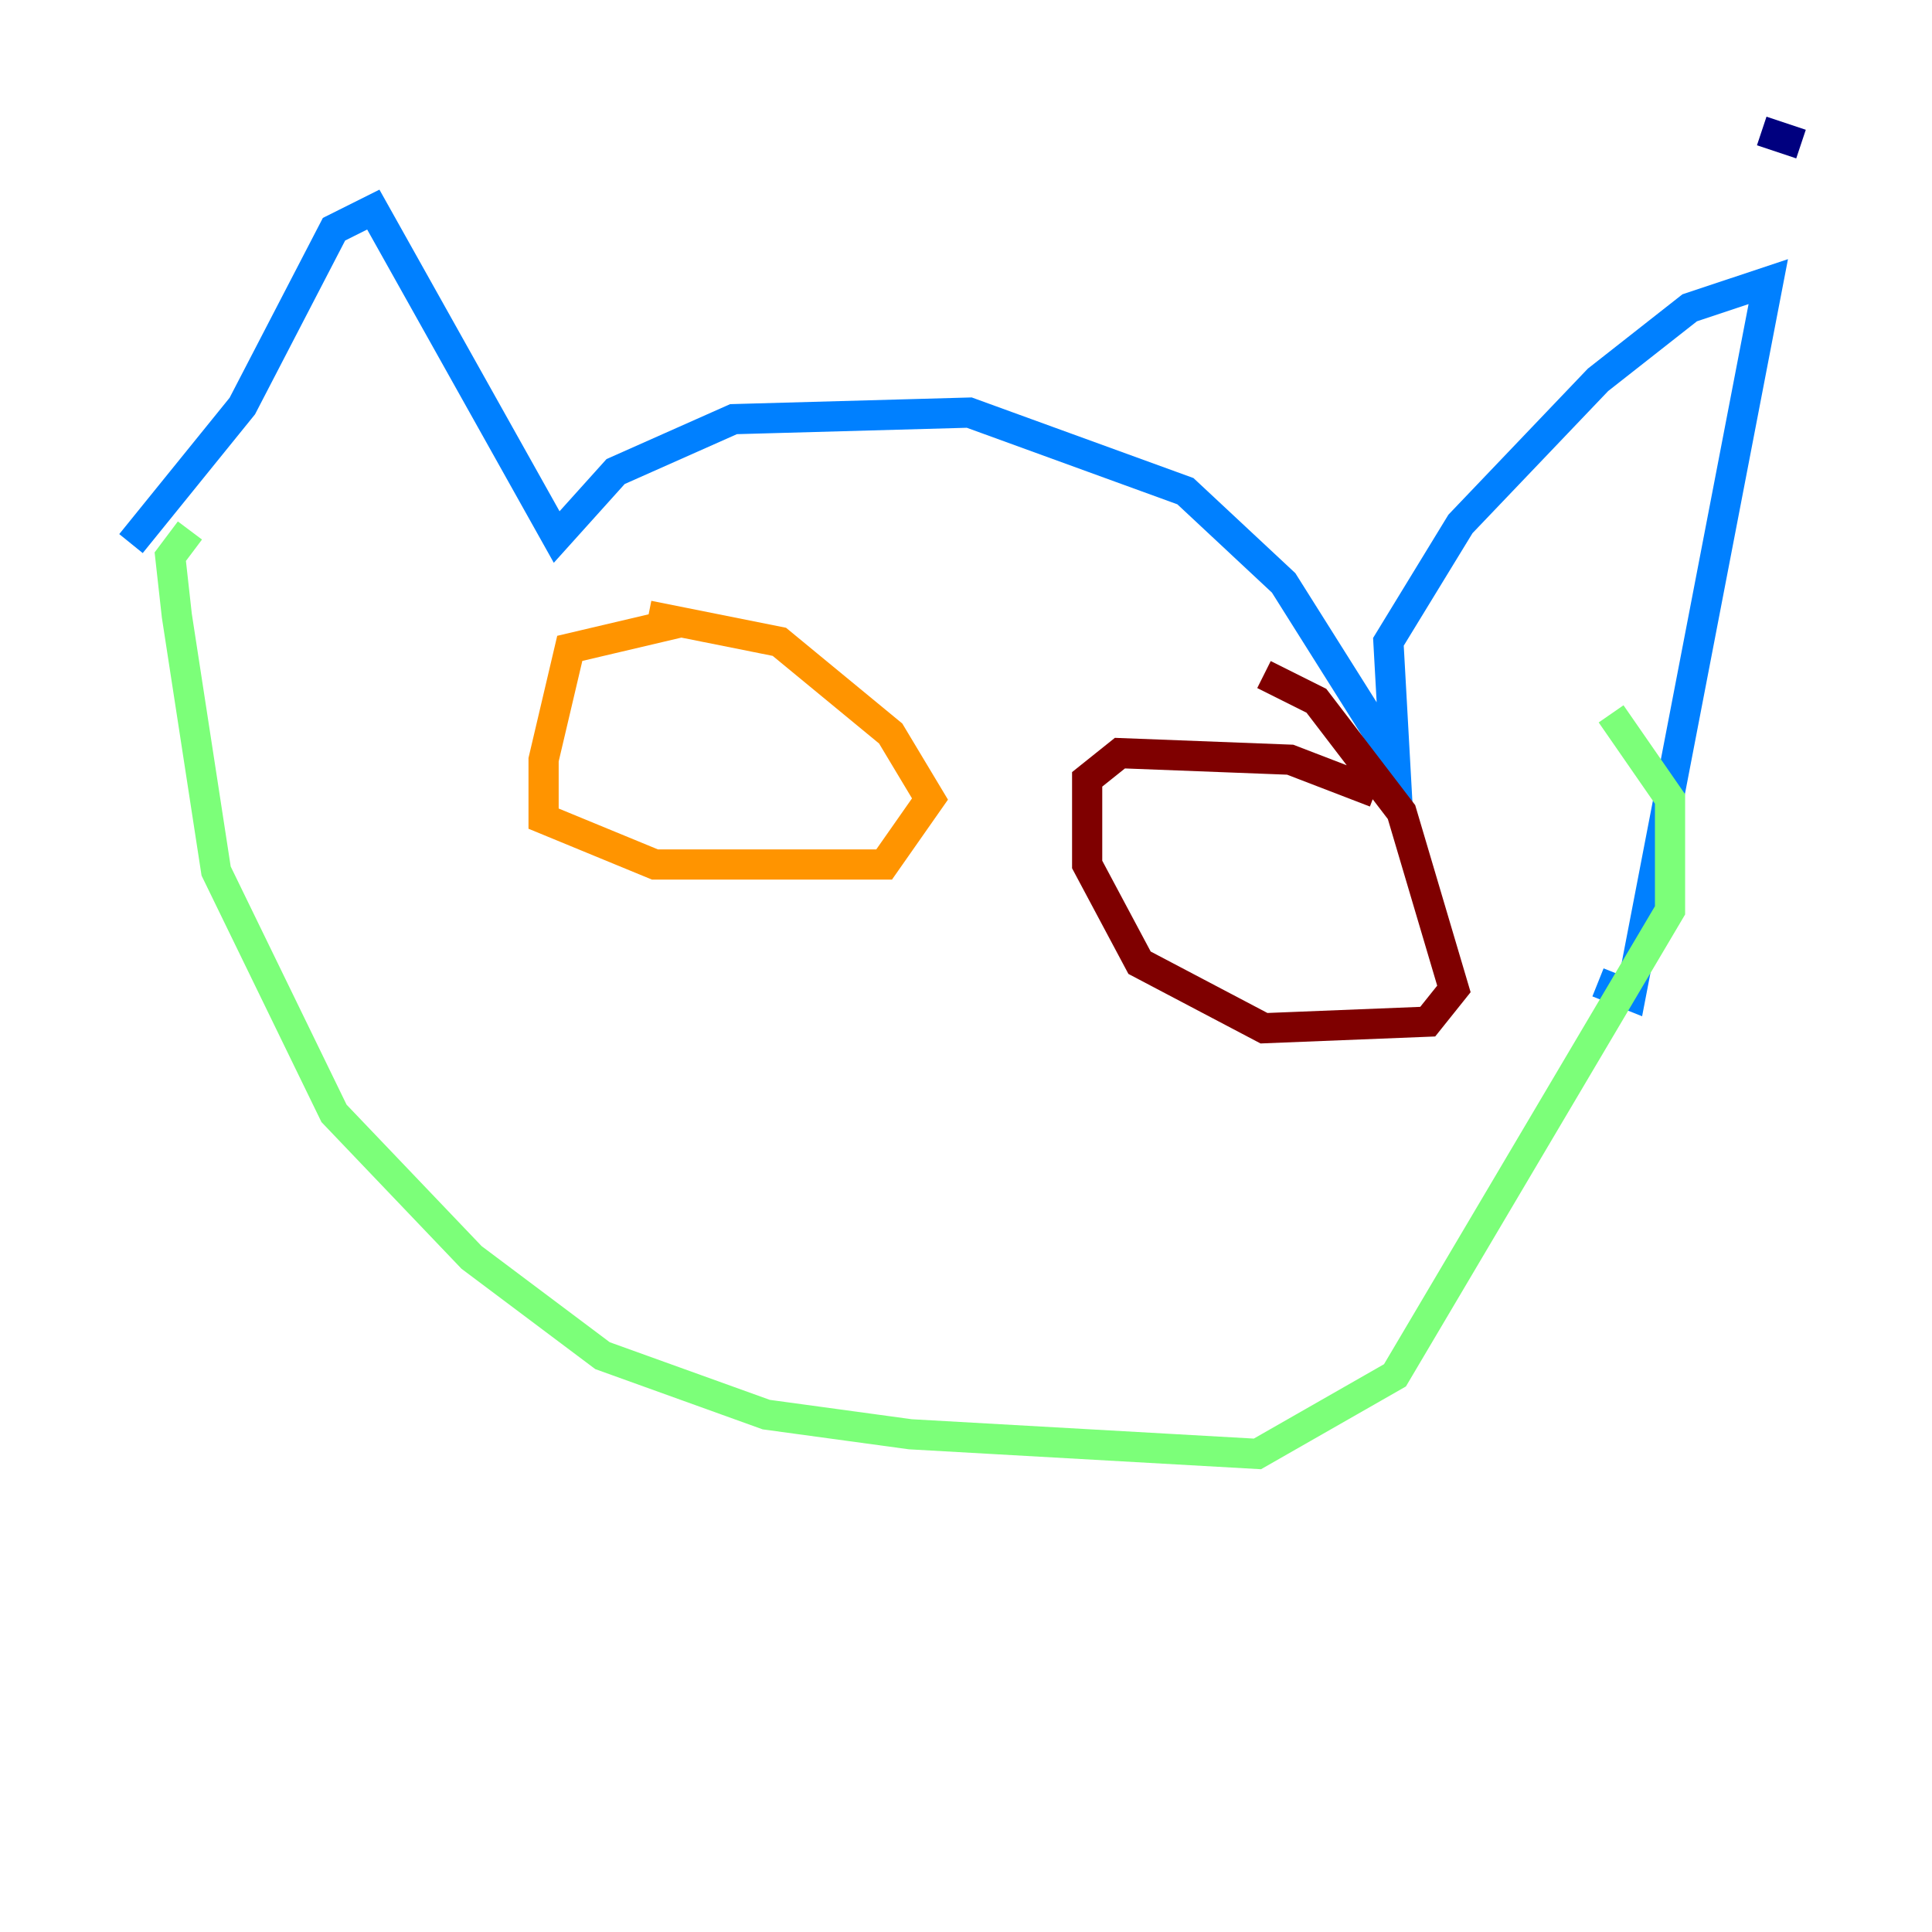 <?xml version="1.0" encoding="utf-8" ?>
<svg baseProfile="tiny" height="128" version="1.2" viewBox="0,0,128,128" width="128" xmlns="http://www.w3.org/2000/svg" xmlns:ev="http://www.w3.org/2001/xml-events" xmlns:xlink="http://www.w3.org/1999/xlink"><defs /><polyline fill="none" points="119.322,9.546 116.719,8.678" stroke="#00007f" stroke-width="2" /><polyline fill="none" points="8.678,36.014 16.054,26.902 22.129,15.186 24.732,13.885 36.881,35.58 40.786,31.241 48.597,27.77 64.217,27.336 78.536,32.542 85.044,38.617 92.42,50.332 91.986,42.522 96.759,34.712 105.871,25.166 111.946,20.393 117.153,18.658 108.041,65.953 105.871,65.085" stroke="#0080ff" stroke-width="2" /><polyline fill="none" points="12.583,35.146 11.281,36.881 11.715,40.786 14.319,57.709 22.129,73.763 31.241,83.308 39.919,89.817 50.766,93.722 60.312,95.024 83.308,96.325 92.42,91.119 110.644,60.312 110.644,52.936 106.739,47.295" stroke="#7cff79" stroke-width="2" /><polyline fill="none" points="45.125,41.22 37.749,42.956 36.014,50.332 36.014,54.237 43.39,57.275 58.576,57.275 61.614,52.936 59.01,48.597 51.634,42.522 42.956,40.786" stroke="#ff9400" stroke-width="2" /><polyline fill="none" points="91.119,52.502 85.478,50.332 74.197,49.898 72.027,51.634 72.027,57.275 75.498,63.783 83.742,68.122 94.59,67.688 96.325,65.519 92.854,53.803 87.214,46.427 83.742,44.691" stroke="#7f0000" stroke-width="2" /></svg>